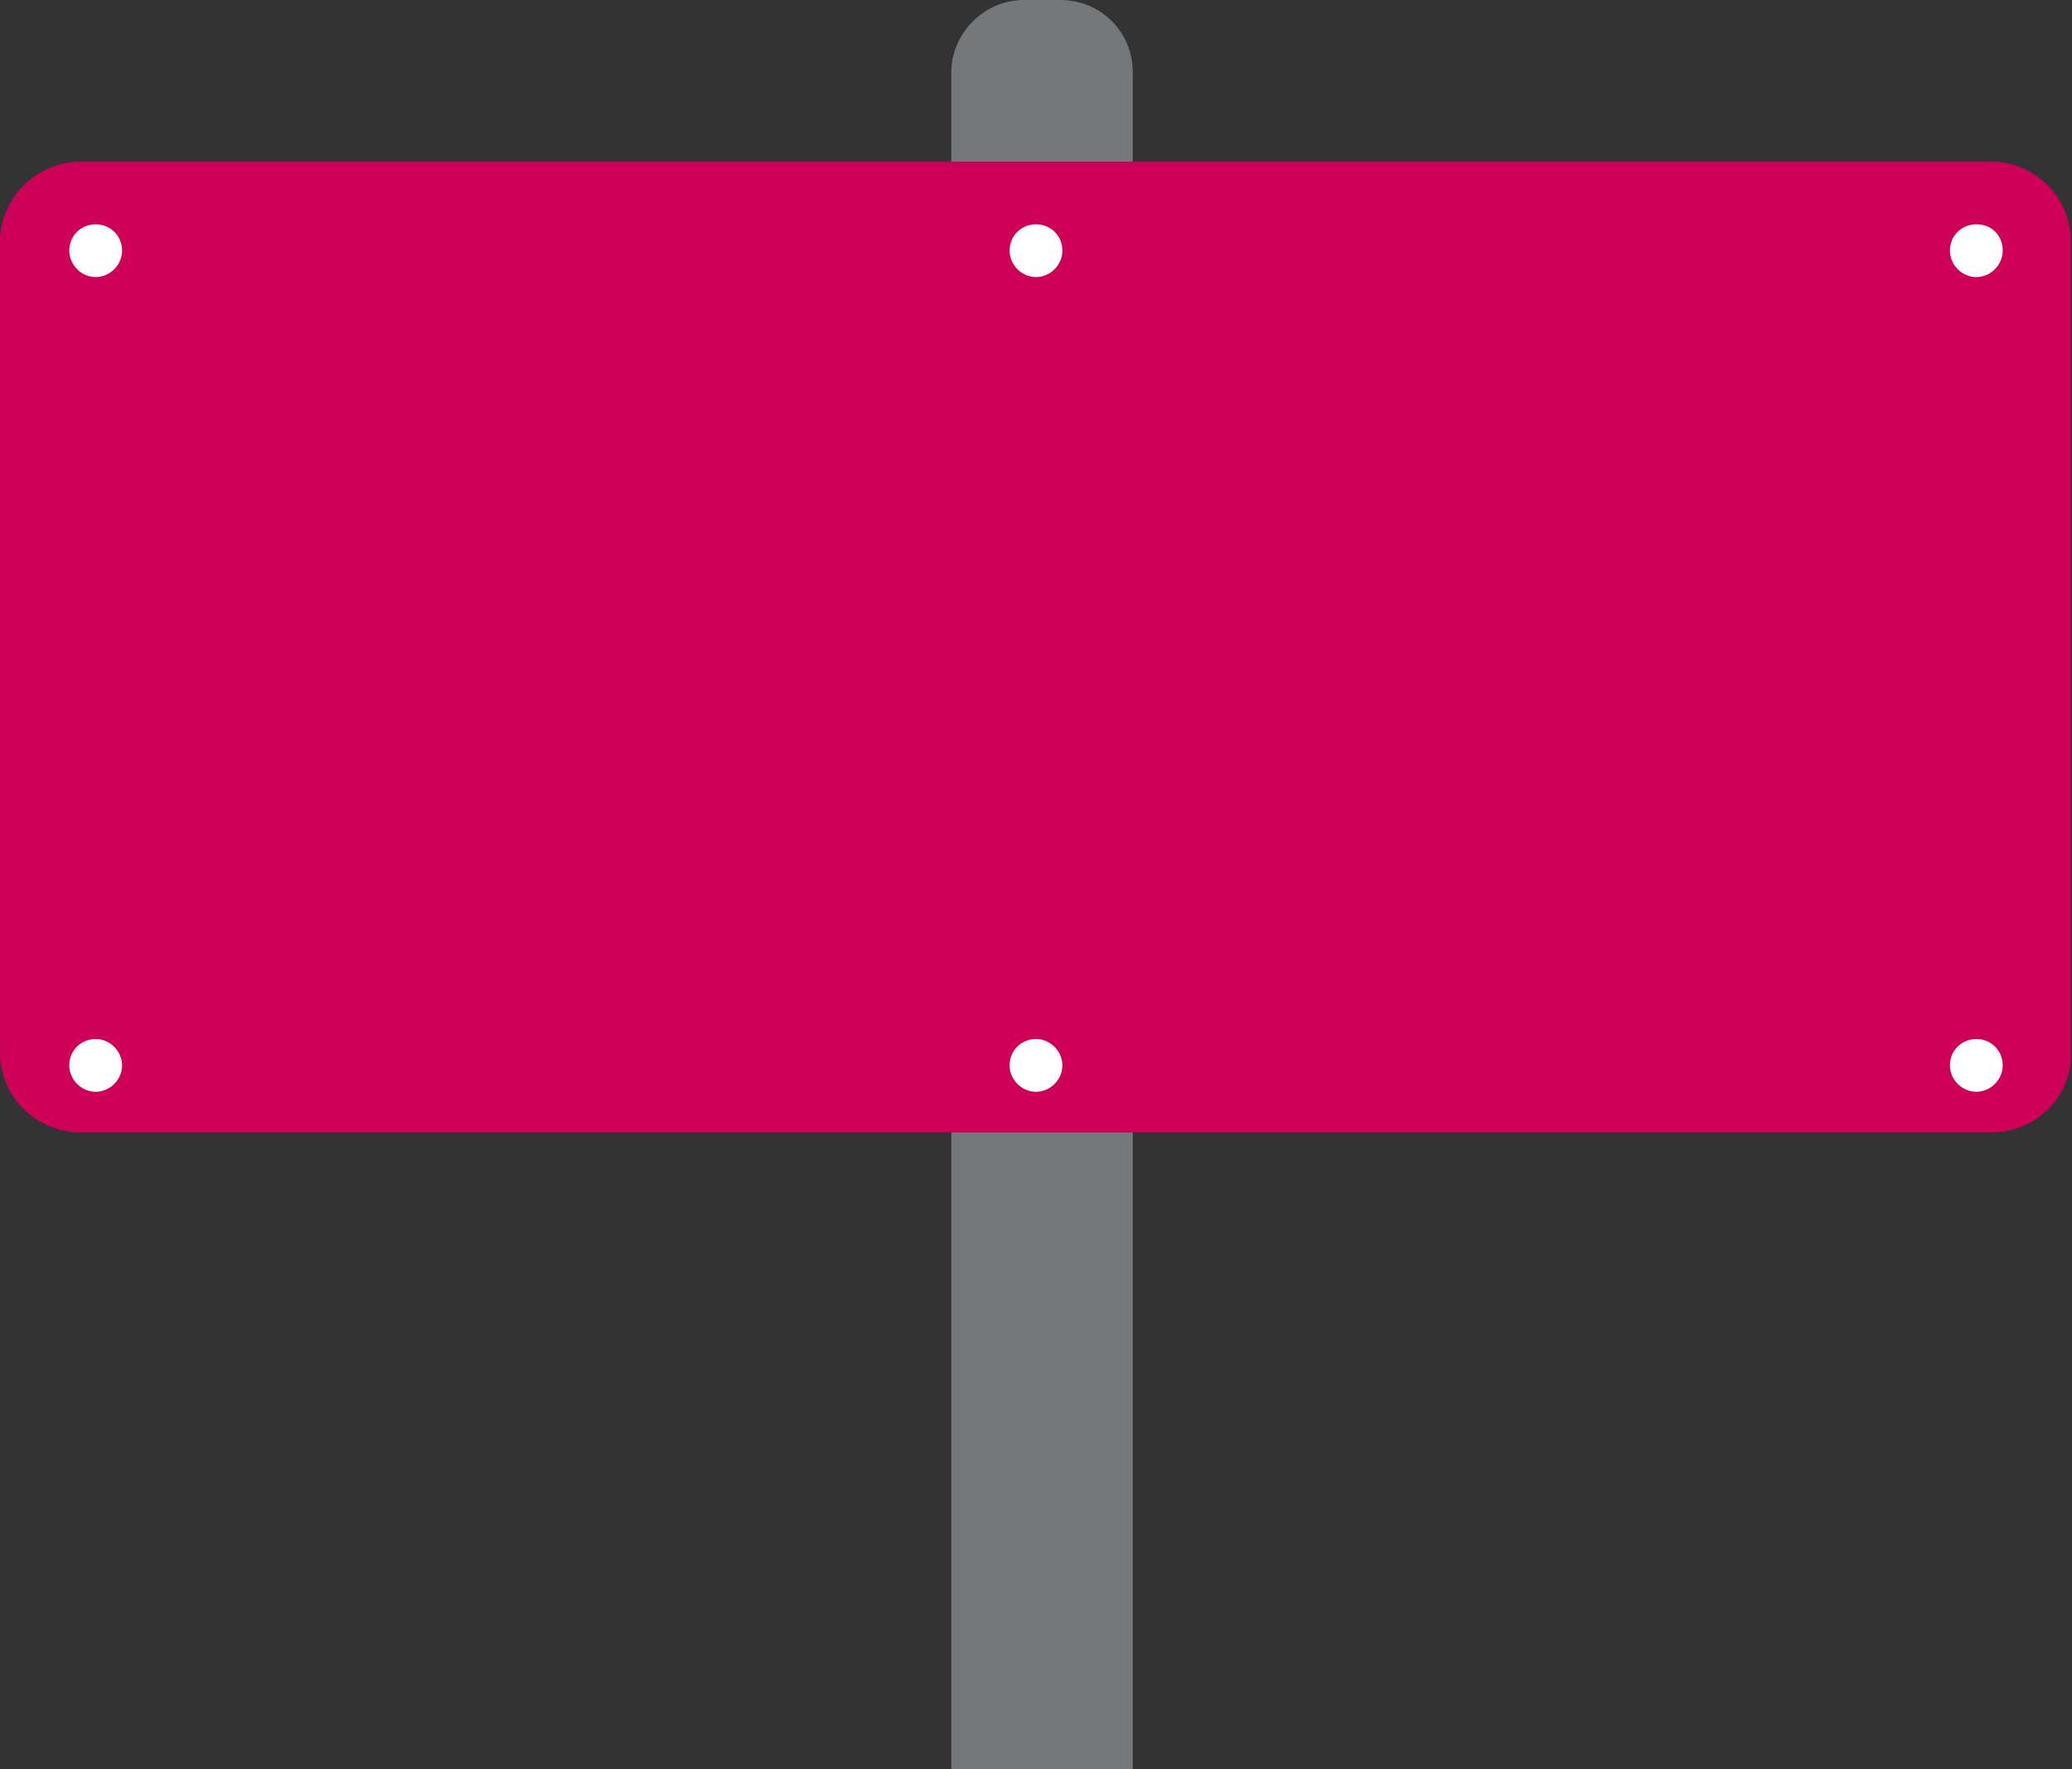 <?xml version="1.0" encoding="utf-8"?>
<!-- Generator: Adobe Illustrator 19.0.0, SVG Export Plug-In . SVG Version: 6.00 Build 0)  -->
<svg version="1.1" id="Layer_1" xmlns="http://www.w3.org/2000/svg" xmlns:xlink="http://www.w3.org/1999/xlink" x="0px" y="0px"
	 viewBox="0 0 188.4 160.9" style="enable-background:new 0 0 188.4 160.9;" xml:space="preserve">
<rect x="0" y="0" width="188.4" height="160.9" fill="#333333" stroke="none"/>
<style type="text/css">
	.st0{fill:#75787B;}
	.st1{fill:#CE0058;}
	.st2{fill:#FFFFFF;}
</style>
<g>
	<path class="st0" d="M103.1,160.9H86.5V6.6c0-3.6,3-6.6,6.6-6.6h3.3c3.7,0,6.6,2.9,6.6,6.6V160.9z"/>
</g>
<g>
	<path class="st1" d="M181,103H7.4C3.3,103,0,99.8,0,95.7V22c0-4,3.3-7.3,7.4-7.3H181c4.1,0,7.3,3.3,7.3,7.3v73.7
		C188.4,99.8,185.1,103,181,103L181,103z"/>
</g>
<g>
	<path class="st2" d="M96.6,22.8c0,1.3-1.1,2.4-2.4,2.4c-1.3,0-2.4-1.1-2.4-2.4c0-1.4,1.1-2.4,2.4-2.4
		C95.5,20.4,96.6,21.4,96.6,22.8z"/>
	<path class="st2" d="M96.6,96.9c0,1.3-1.1,2.4-2.4,2.4c-1.3,0-2.4-1.1-2.4-2.4c0-1.4,1.1-2.4,2.4-2.4
		C95.5,94.5,96.6,95.6,96.6,96.9z"/>
	<path class="st2" d="M182.1,22.8c0,1.3-1.1,2.4-2.4,2.4c-1.3,0-2.4-1.1-2.4-2.4c0-1.4,1.1-2.4,2.4-2.4
		C181.1,20.4,182.1,21.4,182.1,22.8z"/>
	<path class="st2" d="M182.1,96.9c0,1.3-1.1,2.4-2.4,2.4c-1.3,0-2.4-1.1-2.4-2.4c0-1.4,1.1-2.4,2.4-2.4
		C181.1,94.5,182.1,95.6,182.1,96.9z"/>
	<path class="st2" d="M11.1,22.8c0,1.3-1.1,2.4-2.4,2.4c-1.3,0-2.4-1.1-2.4-2.4c0-1.4,1.1-2.4,2.4-2.4C10,20.4,11.1,21.4,11.1,22.8z
		"/>
	<path class="st2" d="M11.1,96.9c0,1.3-1.1,2.4-2.4,2.4c-1.3,0-2.4-1.1-2.4-2.4c0-1.4,1.1-2.4,2.4-2.4C10,94.5,11.1,95.6,11.1,96.9z
		"/>
</g>
</svg>
